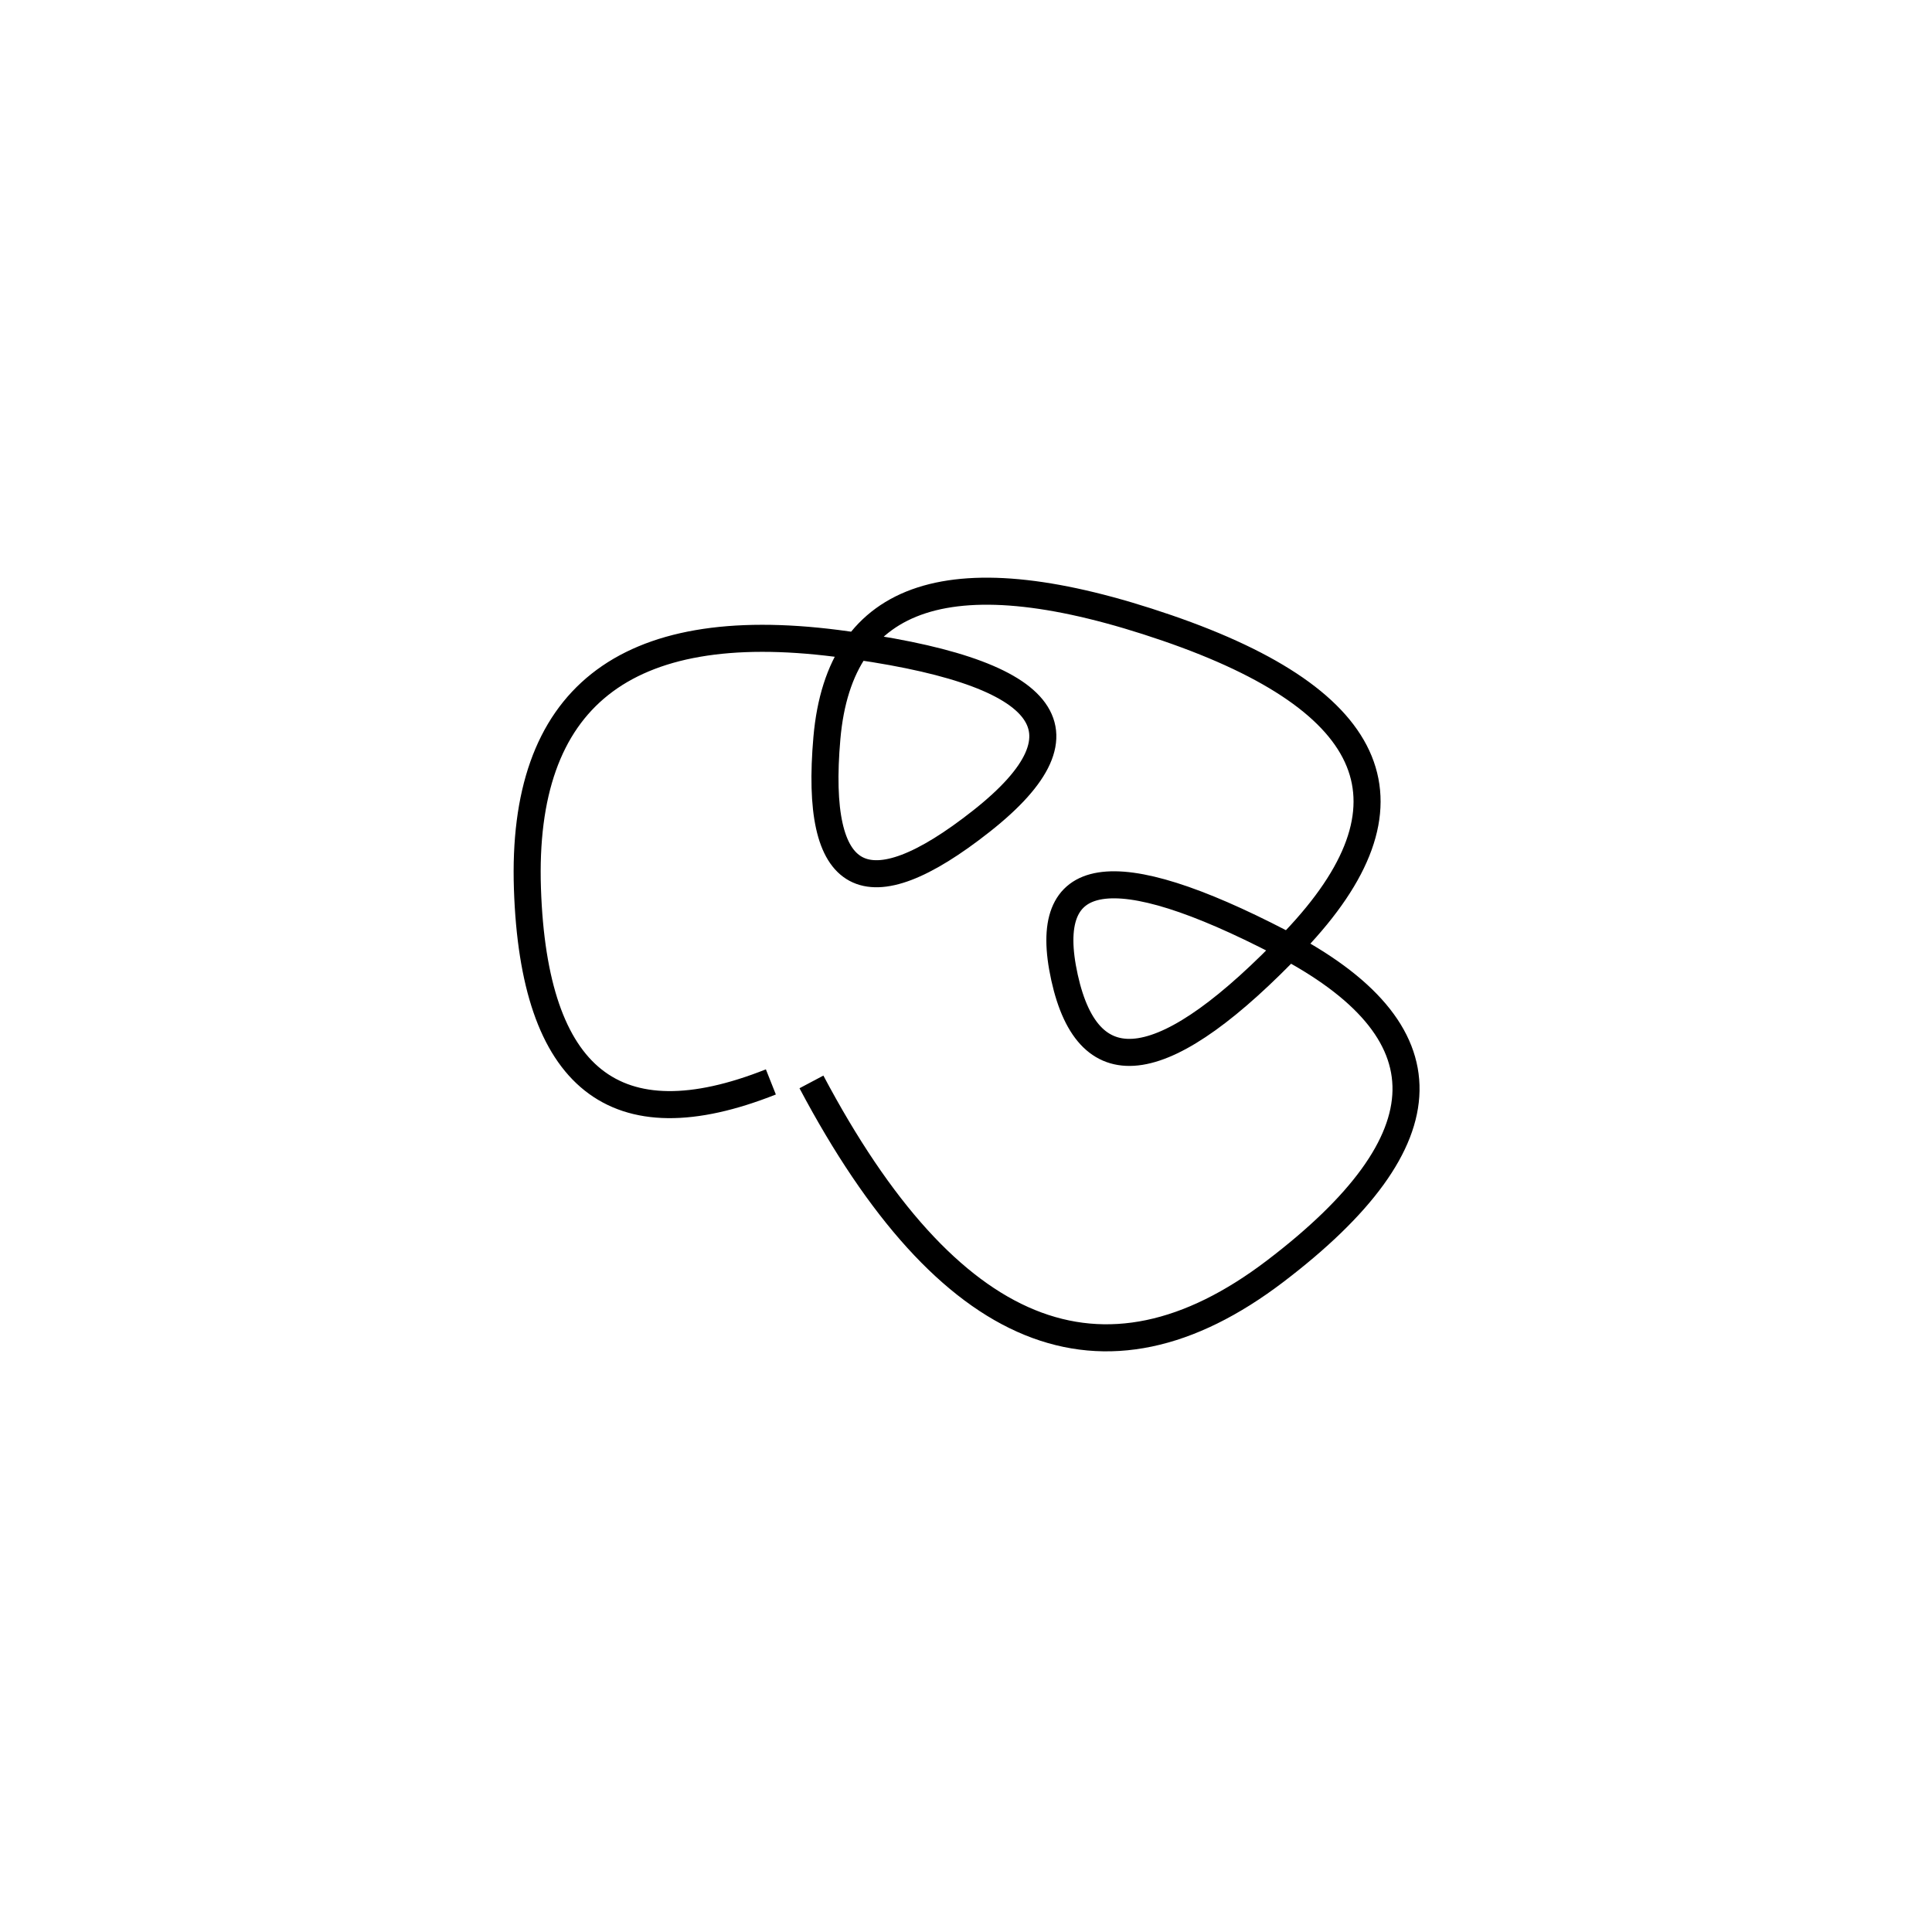 <svg xmlns="http://www.w3.org/2000/svg" viewBox="4 -7 500 500"><rect x="-250" y="-250" width="1000" height="1000" fill="#fff"></rect><path d="M214 273 Q267 373 334 322 Q401 271 335.5 237 Q270 203 279.5 246 Q289 289 339 236.5 Q389 184 306 155.5 Q223 127 218 184 Q213 241 258 205.5 Q303 170 220.5 159.5 Q138 149 140.5 223 Q143 297 203.5 273" style="stroke:hsl(302, 78%, 47%); stroke-width:7px; fill: none;"></path></svg>